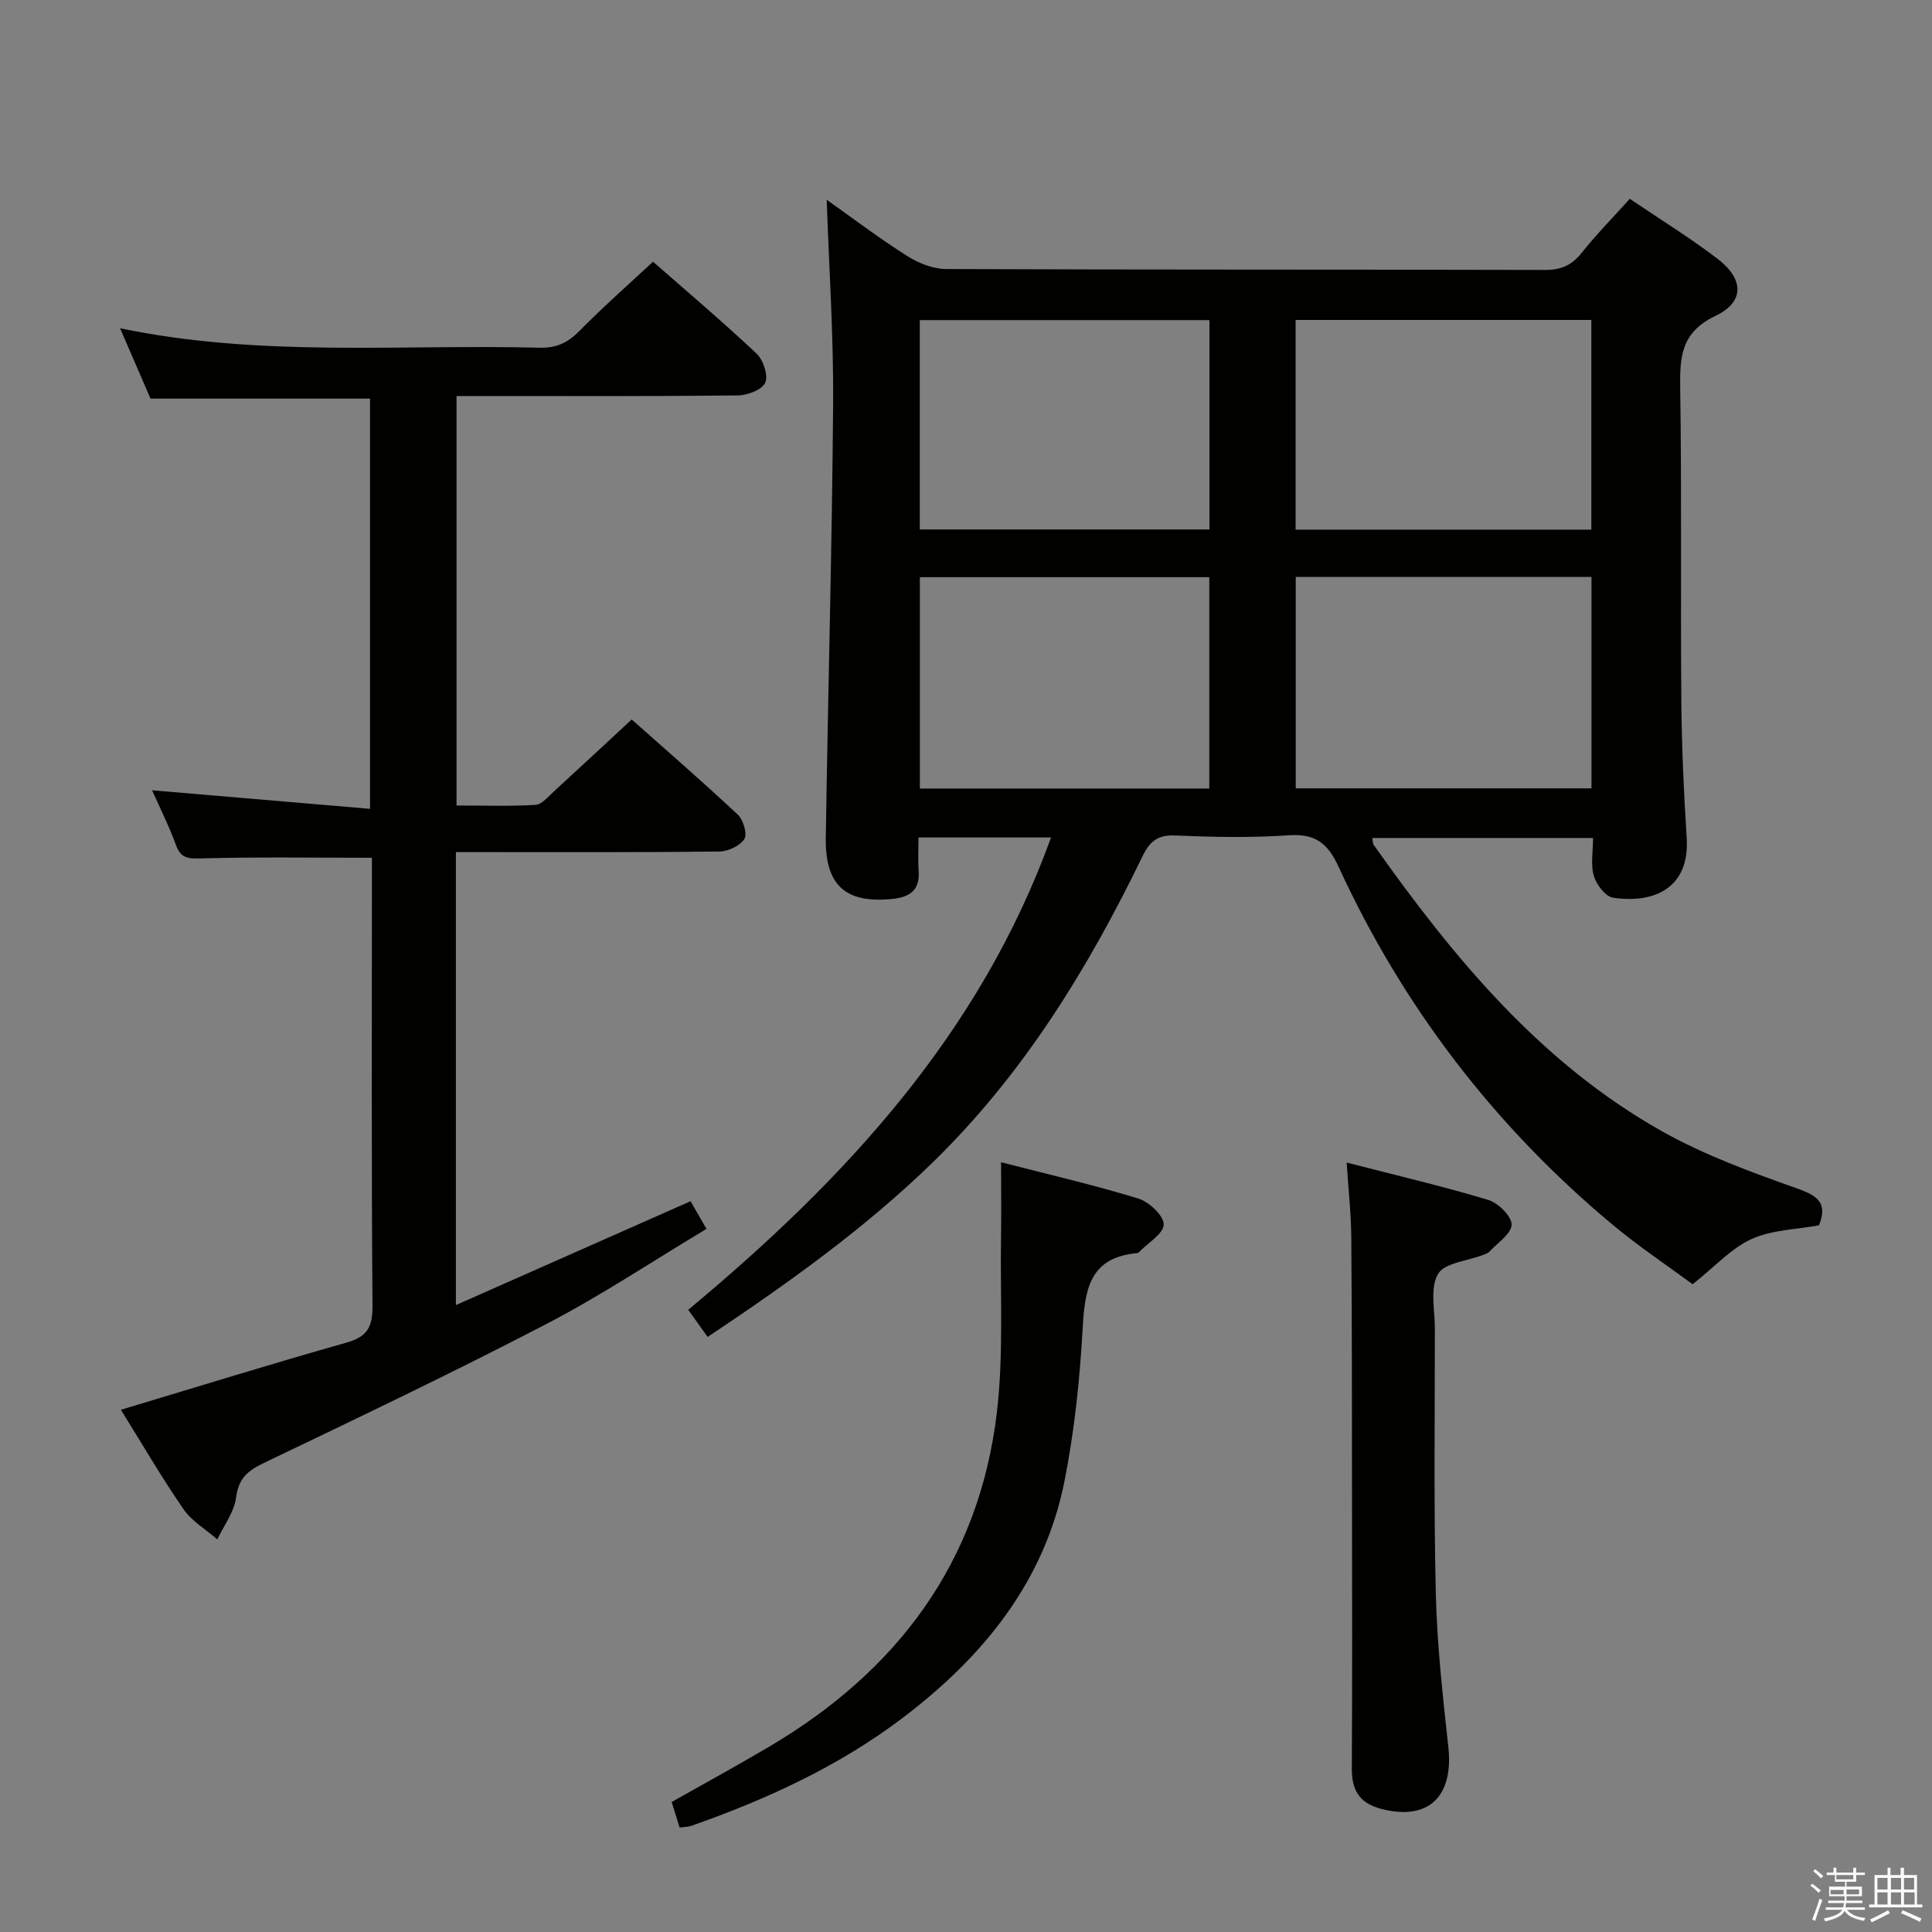 <svg enable-background="new 0 0 400 400" viewBox="0 0 400 400" xmlns="http://www.w3.org/2000/svg"><rect x="0" y="0" width="400" height="400" fill="#808080" stroke="none"/><path d="m374.8 390.4.4-.4c.7.5 1.3 1 1.8 1.4l-.5.5c-.5-.6-1.1-1.1-1.7-1.5zm1 7.3-.6-.3c.5-1.4 1.1-2.8 1.5-4.3.2.1.4.2.6.3-.5 1.3-1 2.8-1.5 4.3zm-.4-10.3.4-.4c.4.3 1 .8 1.7 1.4l-.5.5c-.4-.5-1-1-1.6-1.5zm2.5.3h1.7v-1h.6v1h3.5v-1h.6v1h1.8v.5h-1.8v1.4h-2v1h3.2v2h-3.2v.9h3.3v.5h-3.4c0 .3-.1.6-.1.9h4v.5h-3.7c.7.9 1.9 1.5 3.8 1.7-.1.2-.2.4-.3.6-2.1-.4-3.5-1.1-4-2.1-.4 1-1.8 1.7-4 2.2-.1-.2-.2-.4-.3-.6 2.1-.4 3.4-1 3.8-1.8h-3.4v-.5h3.6c.1-.3.1-.6.2-.9h-3.3v-.5h3.4c0-.3 0-.6 0-.9h-3.2v-2h3.3v-1h-2.1v-1.4h-1.7v-.5zm1.1 3.5v1h2.7c0-.3 0-.4 0-.4 0-.1 0-.2 0-.2 0-.1 0-.2 0-.3h-2.7zm1.2-3v.9h3.5v-.9zm4.7 3h-2.6v.6.4h2.6z" fill="#fafafb"/><path d="m393.6 386.7h.6v1.5h2.7v6.1h1.1v.6h-11v-.6h1.1v-6.1h2.7v-1.5h.6v1.5h2.1v-1.5zm-2.7 8.8.4.6c-1.2.6-2.5 1.3-3.8 1.9-.1-.2-.2-.4-.3-.6 1.2-.6 2.5-1.2 3.7-1.9zm-2.2-6.7v2.4h2.1v-2.4zm0 3v2.5h2.1v-2.5zm2.8-3v2.4h2.1v-2.4zm0 3v2.5h2.1v-2.5zm6 6.1c-1.4-.7-2.7-1.3-3.9-1.8l.3-.6c1.5.6 2.7 1.2 3.9 1.7zm-1.2-9.1h-2.1v2.4h2.1zm-2.1 3v2.5h2.2v-2.5z" fill="#fafafb"/><g fill="#010100"><path d="m146.51 276.8c-1.48-2.06-2.61-3.65-4.02-5.62 32.43-26.97 60.39-57.09 75.12-97.79-9.12 0-17.97 0-27.44 0 0 2.46-.13 4.75.03 7.02.27 3.9-1.86 5.32-5.33 5.69-9.7 1.02-14.04-2.69-13.9-12.56.45-29.95 1.29-59.9 1.52-89.86.11-14.06-.85-28.13-1.33-42.32 5.12 3.62 10.72 7.87 16.64 11.63 2.36 1.5 5.4 2.7 8.13 2.71 41.33.17 82.66.08 123.99.19 3.35.01 5.55-1.02 7.59-3.59 2.99-3.76 6.38-7.2 9.92-11.14 6.19 4.2 12.41 8.02 18.18 12.43 5.46 4.18 5.63 8.91-.42 11.8-7.21 3.44-7.42 8.54-7.32 15.13.33 21.49.05 43 .23 64.49.08 9.48.5 18.96 1.11 28.43.67 10.43-6.72 13.68-15.25 12.42-1.56-.23-3.43-2.7-3.97-4.49-.69-2.28-.17-4.93-.17-7.87-15.31 0-30.37 0-45.7 0 .08.38.04 1.07.34 1.5 16.46 23.24 34.46 45.09 59.75 59.28 8.76 4.91 18.39 8.42 27.9 11.79 4.32 1.53 6.29 3.04 4.5 7.62-4.66.86-9.72.92-13.95 2.83-4.18 1.88-7.51 5.64-12.22 9.37-4.96-3.67-11.13-7.78-16.78-12.5-24.38-20.39-43.26-45.09-56.53-73.95-2.3-5-4.91-6.88-10.4-6.5-7.8.54-15.67.36-23.48.04-3.61-.15-5.23 1.26-6.71 4.31-11.24 23.19-24.6 44.97-43.18 63.13-14.1 13.77-30.06 25.18-46.85 36.38zm121.76-113.58h61.23c0-14.76 0-29.14 0-43.78-20.54 0-40.75 0-61.23 0zm-77.82.04h59.92c0-14.83 0-29.33 0-43.76-20.19 0-39.92 0-59.92 0zm77.79-53.6h61.23c0-14.62 0-28.97 0-43.42-20.56 0-40.78 0-61.23 0zm-77.81-.04h59.97c0-14.67 0-29.03 0-43.34-20.19 0-39.96 0-59.97 0z"/><path d="m94.39 270.2c16.57-7.33 32.32-14.3 48.58-21.5.93 1.62 1.88 3.26 3.3 5.73-11.17 6.69-21.82 13.8-33.11 19.67-19.32 10.05-38.99 19.42-58.63 28.84-3.33 1.6-5.16 3.22-5.66 7.14-.38 2.99-2.52 5.76-3.88 8.63-2.38-2.07-5.29-3.76-7.02-6.28-4.59-6.67-8.67-13.69-12.94-20.55 15.9-4.77 31.24-9.54 46.7-13.9 4.36-1.23 5.43-3.28 5.39-7.66-.23-29.33-.12-58.66-.12-87.99 0-1.79 0-3.59 0-4.74-12.1 0-23.7-.18-35.28.13-2.72.07-4.27.06-5.3-2.78-1.4-3.88-3.28-7.59-4.93-11.32 15.07 1.28 29.86 2.54 45.12 3.84 0-28.86 0-56.76 0-84.93-14.82 0-29.86 0-45.45 0-1.88-4.34-3.97-9.18-6.3-14.57 29.07 6.07 58.05 3.29 86.9 4.03 3.49.09 5.84-1.07 8.23-3.5 4.78-4.85 9.91-9.37 15.21-14.31 6.82 5.98 14.29 12.31 21.42 19.01 1.4 1.31 2.47 4.5 1.82 6.03-.61 1.46-3.67 2.62-5.66 2.65-17.5.2-34.99.12-52.49.12-1.81 0-3.62 0-5.77 0v84.78c5.48 0 10.93.19 16.34-.13 1.34-.08 2.67-1.74 3.86-2.82 5.26-4.81 10.47-9.67 16.07-14.86 6.92 6.15 14.57 12.78 21.96 19.7 1.14 1.07 2.01 4.02 1.36 5.05-.91 1.42-3.38 2.57-5.19 2.59-16.16.19-32.33.12-48.49.12-1.94 0-3.89 0-6.04 0z"/><path d="m140.71 378.38c-.61-1.97-1.09-3.52-1.65-5.3 6.78-3.83 13.6-7.55 20.28-11.5 26.47-15.66 43.35-38.13 47.04-69.06 1.43-11.97.68-24.21.87-36.33.08-4.96.01-9.91.01-15.56 9.58 2.47 19.07 4.66 28.37 7.5 2.24.68 5.3 3.52 5.3 5.36 0 1.92-3.26 3.83-5.1 5.74-.11.11-.29.21-.44.22-10.06.91-10.81 7.89-11.26 15.98-.59 10.4-1.7 20.87-3.71 31.08-4.14 21.01-16.91 36.55-33.52 49.15-13.22 10.03-28.17 16.88-43.77 22.36-.58.21-1.26.2-2.42.36z"/><path d="m278.81 240.7c10.17 2.62 19.82 4.87 29.28 7.72 2.08.62 4.89 3.38 4.87 5.13-.02 1.89-2.93 3.78-4.63 5.62-.32.34-.86.49-1.33.67-3.22 1.25-7.95 1.61-9.29 3.94-1.67 2.9-.64 7.41-.64 11.23.01 18.3-.24 36.62.2 54.91.26 10.6 1.43 21.2 2.59 31.75 1.14 10.38-4.21 15.4-13.96 12.82-4.51-1.19-6.05-3.92-6.02-8.36.1-18.14.06-36.28.04-54.42-.02-18.47 0-36.94-.15-55.41-.03-4.93-.59-9.87-.96-15.6z"/></g></svg>